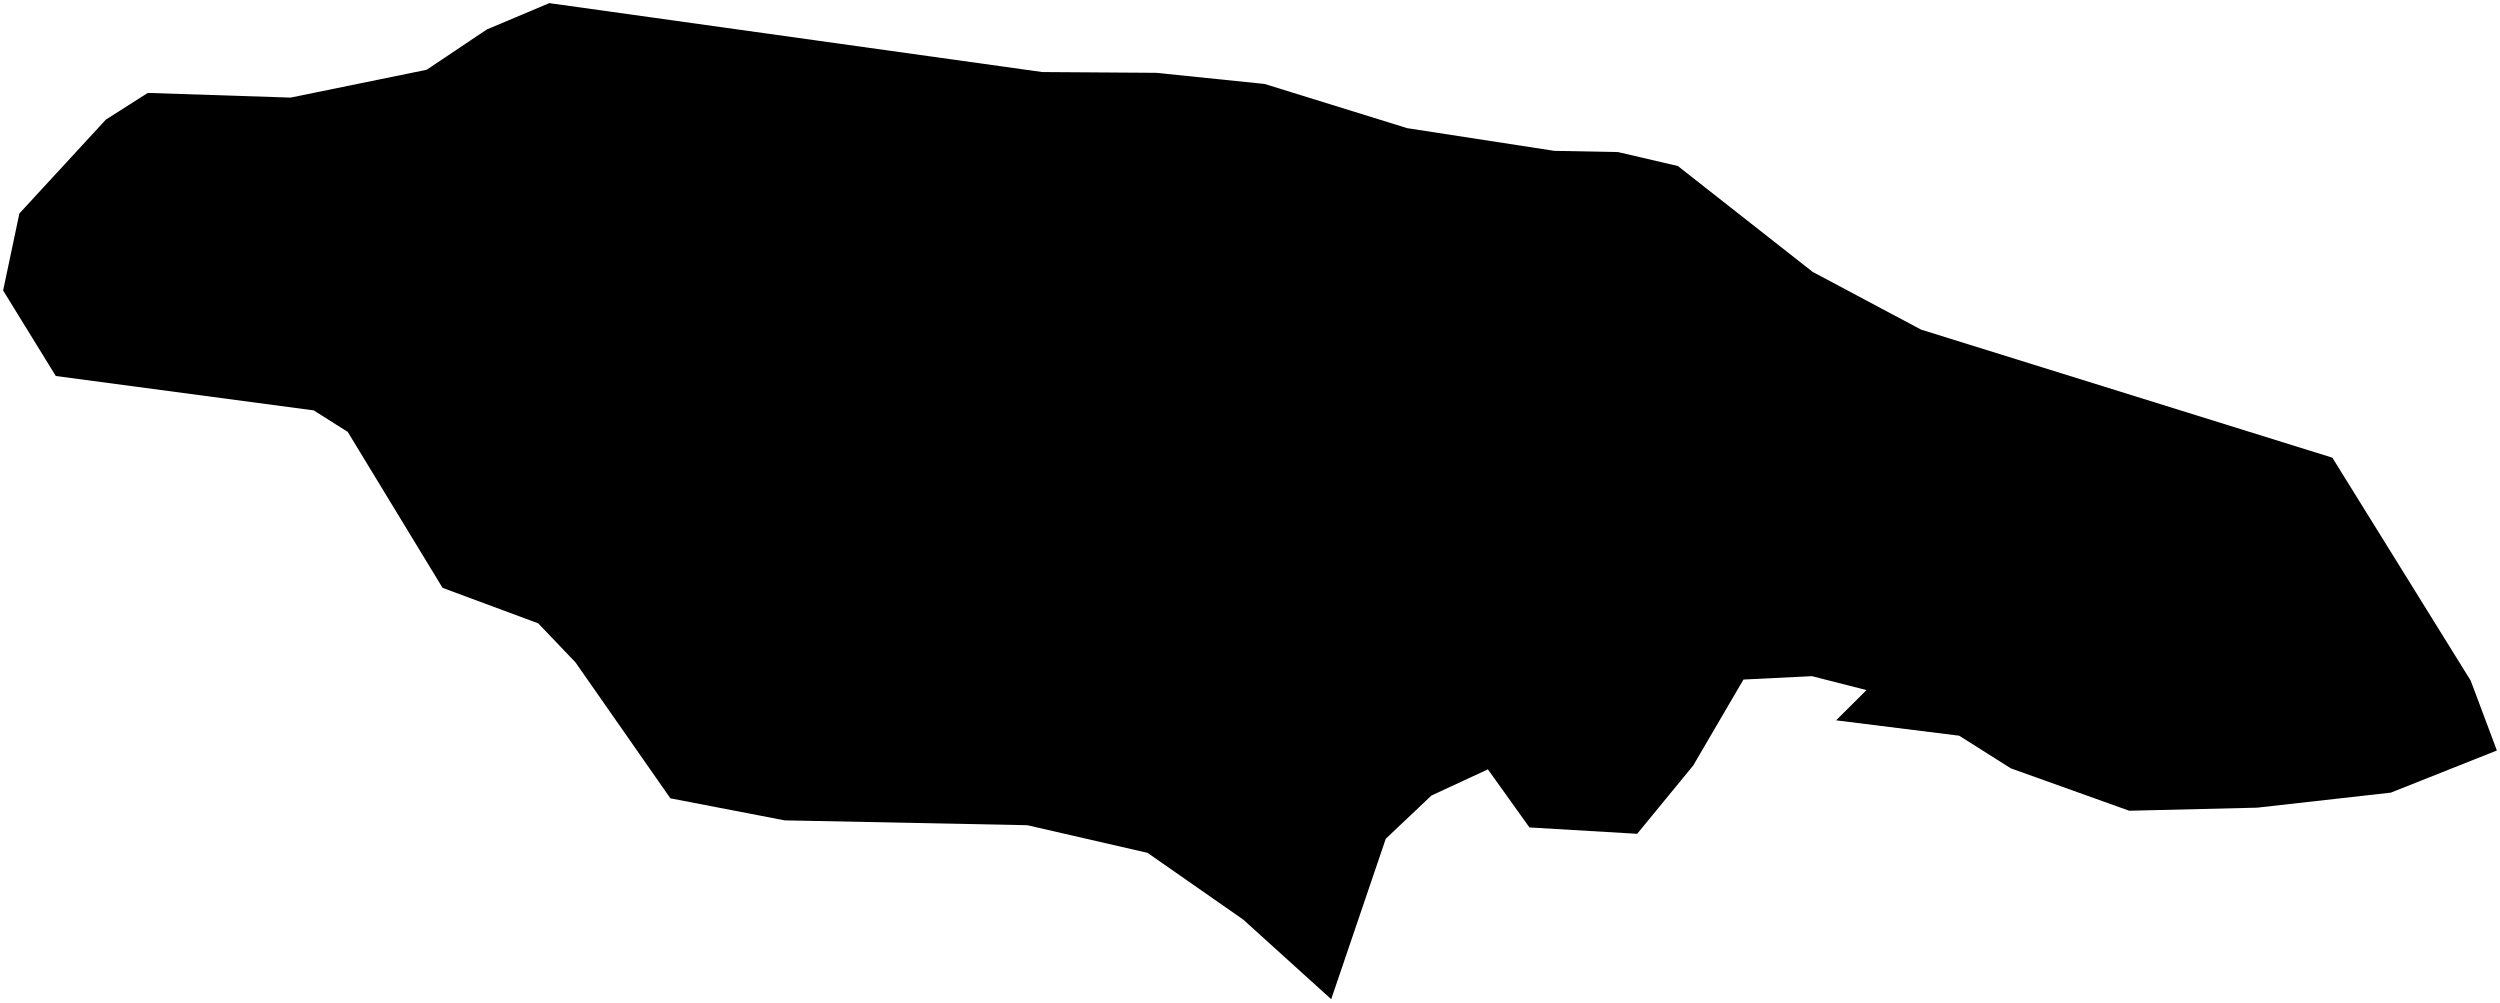 <?xml version="1.0"?>
<svg xmlns="http://www.w3.org/2000/svg" version="1.2" baseProfile="tiny" width="800" height="321" viewBox="0 0 800 321" stroke-linecap="round" stroke-linejoin="round">
<g id="ne_50m_admin_0_countries">
<path d="M 404.673 26.865 450.308 41.013 497.394 48.272 517.754 48.66 536.916 53.128 580.035 86.996 614.744 105.477 746.354 146.457 790.631 217.811 799 240.157 765.062 253.644 722.288 258.454 681.357 259.435 643.483 245.878 626.937 235.423 587.549 230.506 597.285 220.827 579.815 216.372 557.908 217.452 541.83 244.957 523.894 266.818 489.424 264.781 476.127 246.195 458.046 254.576 443.447 268.4 425.986 319.74 397.836 294.271 367.211 272.911 328.749 264.068 251.076 262.515 214.521 255.461 184.145 211.946 172.222 199.468 141.625 188.118 111.265 138.196 100.371 131.315 17.85 120.314 1 92.953 6.201 68.311 33.874 38.278 47.287 29.735 92.975 31.231 136.536 22.327 155.777 9.431 175.782 1 333.53 23.055 369.959 23.303 404.673 26.865 Z"/>
</g>
</svg>
